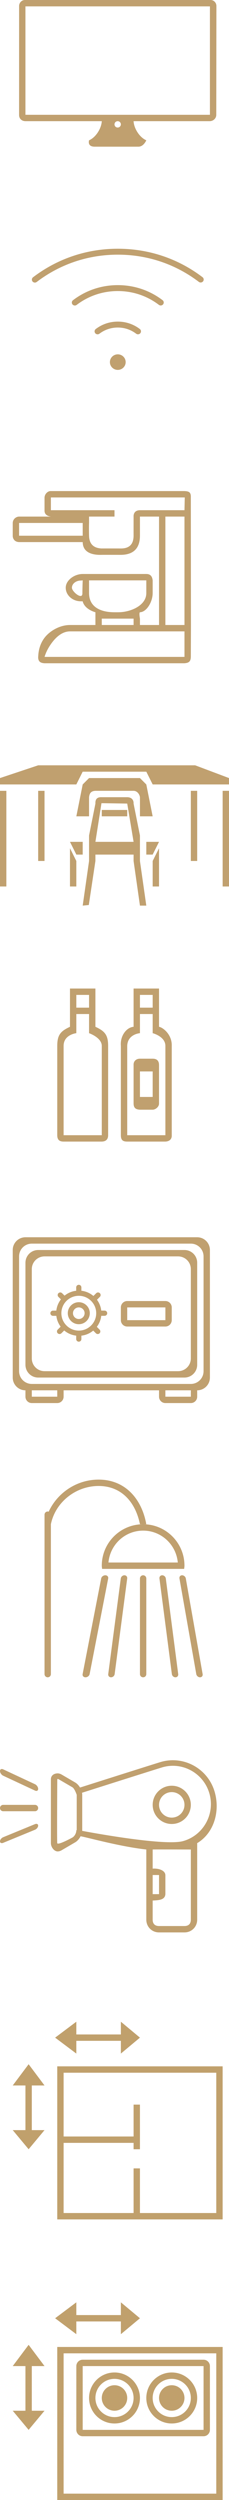 <svg xmlns="http://www.w3.org/2000/svg" xmlns:xlink="http://www.w3.org/1999/xlink" preserveAspectRatio="xMidYMid" width="36" height="392" viewBox="0 0 36 392">
  <defs>
    <style>
      .cls-1 {
        fill: #c0a06c;
      }

      .cls-1, .cls-2 {
        fill-rule: evenodd;
      }

      .cls-2 {
        fill: #c0a06f;
      }
    </style>
  </defs>
  <g>
    <path d="M9.000,392.000 L9.000,368.000 L35.000,368.000 L35.000,392.000 L9.000,392.000 ZM34.000,369.000 L10.000,369.000 L10.000,391.000 L34.000,391.000 L34.000,369.000 ZM13.000,370.000 L32.000,370.000 C32.552,370.000 33.000,370.448 33.000,371.000 L33.000,381.000 C33.000,381.552 32.552,382.000 32.000,382.000 L13.000,382.000 C12.448,382.000 12.000,381.552 12.000,381.000 L12.000,371.000 C12.000,370.448 12.448,370.000 13.000,370.000 ZM13.000,381.000 L32.000,381.000 L32.000,371.000 L13.000,371.000 L13.000,381.000 ZM27.000,380.000 C24.791,380.000 23.000,378.209 23.000,376.000 C23.000,373.791 24.791,372.000 27.000,372.000 C29.209,372.000 31.000,373.791 31.000,376.000 C31.000,378.209 29.209,380.000 27.000,380.000 ZM27.000,373.000 C25.343,373.000 24.000,374.343 24.000,376.000 C24.000,377.657 25.343,379.000 27.000,379.000 C28.657,379.000 30.000,377.657 30.000,376.000 C30.000,374.343 28.657,373.000 27.000,373.000 ZM27.000,378.000 C25.895,378.000 25.000,377.105 25.000,376.000 C25.000,374.895 25.895,374.000 27.000,374.000 C28.105,374.000 29.000,374.895 29.000,376.000 C29.000,377.105 28.105,378.000 27.000,378.000 ZM18.000,380.000 C15.791,380.000 14.000,378.209 14.000,376.000 C14.000,373.791 15.791,372.000 18.000,372.000 C20.209,372.000 22.000,373.791 22.000,376.000 C22.000,378.209 20.209,380.000 18.000,380.000 ZM18.000,373.000 C16.343,373.000 15.000,374.343 15.000,376.000 C15.000,377.657 16.343,379.000 18.000,379.000 C19.657,379.000 21.000,377.657 21.000,376.000 C21.000,374.343 19.657,373.000 18.000,373.000 ZM18.000,378.000 C16.895,378.000 16.000,377.105 16.000,376.000 C16.000,374.895 16.895,374.000 18.000,374.000 C19.105,374.000 20.000,374.895 20.000,376.000 C20.000,377.105 19.105,378.000 18.000,378.000 ZM19.000,364.000 L12.000,364.000 L12.000,366.000 L8.667,363.500 L12.000,361.000 L12.000,363.000 L19.000,363.000 L19.000,361.000 L22.000,363.500 L19.000,366.000 L19.000,364.000 ZM7.000,378.000 L4.500,381.000 L2.000,378.000 L4.000,378.000 L4.000,371.000 L2.000,371.000 L4.500,367.667 L7.000,371.000 L5.000,371.000 L5.000,378.000 L7.000,378.000 Z" class="cls-1"/>
    <path d="M9.000,348.000 L9.000,324.000 L35.000,324.000 L35.000,348.000 L9.000,348.000 ZM34.000,325.000 L10.000,325.000 L10.000,335.000 L21.000,335.000 L21.000,330.000 L22.000,330.000 L22.000,335.000 L22.000,335.333 L22.000,336.000 L22.000,337.000 L21.000,337.000 L21.000,336.000 L10.000,336.000 L10.000,347.000 L21.000,347.000 L21.000,340.000 L22.000,340.000 L22.000,347.000 L34.000,347.000 L34.000,325.000 ZM19.000,320.000 L12.000,320.000 L12.000,322.000 L8.667,319.500 L12.000,317.000 L12.000,319.000 L19.000,319.000 L19.000,317.000 L22.000,319.500 L19.000,322.000 L19.000,320.000 ZM7.000,334.000 L4.500,337.000 L2.000,334.000 L4.000,334.000 L4.000,327.000 L2.000,327.000 L4.500,323.667 L7.000,327.000 L5.000,327.000 L5.000,334.000 L7.000,334.000 Z" class="cls-1"/>
    <path d="M31.000,289.000 L31.000,301.000 C31.000,302.129 30.121,303.000 29.000,303.000 L25.000,303.000 C23.879,303.000 23.000,302.129 23.000,301.000 L23.000,290.000 C18.921,289.554 13.937,288.160 12.671,287.920 C12.469,288.320 12.164,288.674 11.817,288.876 L9.681,290.122 C9.475,290.242 9.268,290.303 9.066,290.303 C8.519,290.303 8.000,289.635 8.000,289.000 L8.000,279.000 C8.000,278.365 8.519,278.063 9.066,278.063 C9.268,278.063 9.475,278.124 9.681,278.244 L11.817,279.489 C12.117,279.664 12.385,279.953 12.582,280.285 C14.569,279.654 24.639,276.456 25.333,276.259 C28.963,275.232 32.746,277.370 33.766,281.025 C34.623,284.093 33.605,287.451 31.000,289.000 ZM12.060,281.428 C12.060,281.428 11.737,280.452 11.383,280.245 L9.247,279.000 C9.148,278.942 9.087,278.936 9.066,278.936 C9.056,278.936 9.050,278.937 9.049,278.938 C9.040,278.945 9.004,279.002 9.004,279.141 C9.004,279.141 8.943,288.596 9.000,289.000 C9.057,289.404 11.383,288.121 11.383,288.121 C11.737,287.914 12.000,287.412 12.000,287.000 L12.060,286.938 L12.060,281.428 ZM24.000,297.000 L25.000,297.000 L25.000,294.000 L24.000,294.000 L24.000,297.000 ZM24.000,293.000 C24.846,292.927 25.956,293.231 26.000,294.000 L26.000,297.000 C25.934,297.890 25.042,297.956 24.000,298.000 L24.000,301.000 C24.000,301.647 24.357,302.000 25.000,302.000 L29.000,302.000 C29.643,302.000 30.000,301.647 30.000,301.000 L30.000,290.000 C30.000,290.000 23.778,289.979 24.000,290.000 L24.000,293.000 ZM32.931,281.261 C32.041,278.070 28.737,276.203 25.568,277.100 C24.901,277.289 14.963,280.445 12.895,281.102 C12.915,281.212 12.927,281.321 12.927,281.428 L12.927,286.938 C12.927,286.984 12.925,287.031 12.921,287.078 C15.185,287.501 26.034,289.459 28.799,288.677 C31.969,287.779 33.822,284.453 32.931,281.261 ZM27.000,286.000 C25.343,286.000 24.000,284.657 24.000,283.000 C24.000,281.343 25.343,280.000 27.000,280.000 C28.657,280.000 30.000,281.343 30.000,283.000 C30.000,284.657 28.657,286.000 27.000,286.000 ZM27.000,281.000 C25.895,281.000 25.000,281.895 25.000,283.000 C25.000,284.105 25.895,285.000 27.000,285.000 C28.105,285.000 29.000,284.105 29.000,283.000 C29.000,281.895 28.105,281.000 27.000,281.000 ZM5.500,286.902 L0.500,288.955 C0.224,289.069 0.000,288.963 0.000,288.720 C0.000,288.477 0.224,288.188 0.500,288.074 L5.500,286.021 C5.776,285.907 6.000,286.013 6.000,286.256 C6.000,286.499 5.776,286.788 5.500,286.902 ZM5.500,284.000 L0.500,284.000 C0.224,284.000 0.000,283.776 0.000,283.500 C0.000,283.224 0.224,283.000 0.500,283.000 L5.500,283.000 C5.776,283.000 6.000,283.224 6.000,283.500 C6.000,283.776 5.776,284.000 5.500,284.000 ZM5.500,280.762 L0.500,278.430 C0.224,278.301 0.000,277.973 0.000,277.697 C0.000,277.421 0.224,277.301 0.500,277.430 L5.500,279.762 C5.776,279.890 6.000,280.219 6.000,280.495 C6.000,280.771 5.776,280.890 5.500,280.762 Z" class="cls-2"/>
    <path d="M31.444,263.000 C31.168,263.000 30.905,262.776 30.856,262.500 L28.211,247.500 C28.162,247.224 28.347,247.000 28.623,247.000 C28.899,247.000 29.162,247.224 29.211,247.500 L31.856,262.500 C31.905,262.776 31.720,263.000 31.444,263.000 ZM28.500,246.000 L27.950,246.000 L17.050,246.000 L16.500,246.000 L16.050,246.000 C16.037,245.832 16.000,245.671 16.000,245.500 C16.000,241.910 18.910,239.000 22.500,239.000 C26.090,239.000 29.000,241.910 29.000,245.500 C29.000,245.671 28.963,245.832 28.950,246.000 L28.500,246.000 ZM22.500,240.000 C19.634,240.000 17.307,242.201 17.050,245.000 L27.950,245.000 C27.693,242.201 25.366,240.000 22.500,240.000 ZM15.500,233.000 C11.872,233.000 8.695,235.577 8.000,239.000 L8.000,262.500 C8.000,262.776 7.776,263.000 7.500,263.000 C7.224,263.000 7.000,262.776 7.000,262.500 L7.000,237.500 C7.000,237.224 7.224,237.000 7.500,237.000 C7.554,237.000 7.603,237.015 7.652,237.031 C9.014,234.074 12.048,232.000 15.500,232.000 C19.682,232.000 22.290,235.022 23.000,239.000 L22.500,239.000 L22.000,239.000 C21.305,235.577 19.128,233.000 15.500,233.000 ZM16.554,247.000 C16.859,247.000 17.062,247.224 17.009,247.500 L14.090,262.500 C14.036,262.776 13.746,263.000 13.441,263.000 C13.136,263.000 12.933,262.776 12.987,262.500 L15.905,247.500 C15.959,247.224 16.249,247.000 16.554,247.000 ZM19.558,247.000 C19.837,247.000 20.034,247.224 19.997,247.500 L18.025,262.500 C17.989,262.776 17.733,263.000 17.454,263.000 C17.175,263.000 16.978,262.776 17.014,262.500 L18.987,247.500 C19.023,247.224 19.279,247.000 19.558,247.000 ZM22.500,247.000 C22.776,247.000 23.000,247.224 23.000,247.500 L23.000,262.500 C23.000,262.776 22.776,263.000 22.500,263.000 C22.224,263.000 22.000,262.776 22.000,262.500 L22.000,247.500 C22.000,247.224 22.224,247.000 22.500,247.000 ZM25.500,247.000 C25.776,247.000 26.029,247.224 26.065,247.500 L28.017,262.500 C28.053,262.776 27.858,263.000 27.582,263.000 C27.306,263.000 27.053,262.776 27.017,262.500 L25.065,247.500 C25.029,247.224 25.224,247.000 25.500,247.000 Z" class="cls-2"/>
    <path d="M31.000,218.000 L31.000,219.000 C31.000,219.552 30.552,220.000 30.000,220.000 L26.000,220.000 C25.448,220.000 25.000,219.552 25.000,219.000 L25.000,218.000 L10.000,218.000 L10.000,219.000 C10.000,219.552 9.552,220.000 9.000,220.000 L5.000,220.000 C4.448,220.000 4.000,219.552 4.000,219.000 L4.000,218.000 C2.895,218.000 2.000,217.105 2.000,216.000 L2.000,196.000 C2.000,194.895 2.895,194.000 4.000,194.000 L31.000,194.000 C32.105,194.000 33.000,194.895 33.000,196.000 L33.000,216.000 C33.000,217.105 32.105,218.000 31.000,218.000 ZM26.000,219.000 L30.000,219.000 L30.000,218.000 L26.000,218.000 L26.000,219.000 ZM5.000,219.000 L9.000,219.000 L9.000,218.000 L5.000,218.000 L5.000,219.000 ZM32.000,197.000 C32.000,195.895 31.105,195.000 30.000,195.000 L5.000,195.000 C3.895,195.000 3.000,195.895 3.000,197.000 L3.000,215.000 C3.000,216.105 3.895,217.000 5.000,217.000 L9.000,217.000 L26.000,217.000 L30.000,217.000 C31.105,217.000 32.000,216.105 32.000,215.000 L32.000,197.000 ZM29.000,216.000 L6.000,216.000 C4.895,216.000 4.000,215.105 4.000,214.000 L4.000,198.000 C4.000,196.895 4.895,196.000 6.000,196.000 L29.000,196.000 C30.105,196.000 31.000,196.895 31.000,198.000 L31.000,214.000 C31.000,215.105 30.105,216.000 29.000,216.000 ZM30.000,199.000 C30.000,197.895 29.105,197.000 28.000,197.000 L7.000,197.000 C5.895,197.000 5.000,197.895 5.000,199.000 L5.000,213.000 C5.000,214.105 5.895,215.000 7.000,215.000 L28.000,215.000 C29.105,215.000 30.000,214.105 30.000,213.000 L30.000,199.000 ZM26.000,208.000 L20.000,208.000 C19.448,208.000 19.000,207.552 19.000,207.000 L19.000,205.000 C19.000,204.448 19.448,204.000 20.000,204.000 L26.000,204.000 C26.552,204.000 27.000,204.448 27.000,205.000 L27.000,207.000 C27.000,207.552 26.552,208.000 26.000,208.000 ZM26.000,205.000 L20.000,205.000 L20.000,207.000 L26.000,207.000 L26.000,205.000 ZM16.446,206.317 L15.919,206.317 C15.845,206.962 15.596,207.555 15.221,208.047 L15.655,208.480 C15.814,208.639 15.814,208.897 15.655,209.057 C15.495,209.216 15.236,209.216 15.076,209.057 L14.655,208.637 C14.138,209.065 13.497,209.350 12.796,209.430 L12.796,209.966 C12.796,210.191 12.613,210.374 12.387,210.374 C12.161,210.374 11.978,210.191 11.978,209.966 L11.978,209.430 C11.265,209.348 10.615,209.055 10.093,208.616 L9.651,209.057 C9.492,209.216 9.233,209.216 9.073,209.057 C8.913,208.897 8.913,208.639 9.073,208.480 L9.533,208.021 C9.170,207.535 8.929,206.954 8.855,206.322 L8.328,206.322 C8.102,206.322 7.919,206.140 7.919,205.914 C7.919,205.689 8.102,205.506 8.328,205.506 L8.853,205.506 C8.929,204.846 9.187,204.239 9.576,203.739 L9.185,203.349 C9.025,203.190 9.025,202.931 9.185,202.772 C9.345,202.613 9.604,202.613 9.763,202.772 L10.149,203.156 C10.660,202.742 11.289,202.467 11.977,202.388 L11.977,201.863 C11.977,201.638 12.160,201.455 12.387,201.455 C12.613,201.455 12.796,201.638 12.796,201.863 L12.796,202.388 C13.511,202.470 14.163,202.765 14.686,203.207 L15.122,202.772 C15.282,202.613 15.541,202.613 15.700,202.772 C15.860,202.932 15.860,203.190 15.700,203.349 L15.245,203.803 C15.606,204.289 15.846,204.870 15.919,205.501 L16.446,205.501 C16.672,205.501 16.855,205.684 16.855,205.909 C16.855,206.134 16.672,206.317 16.446,206.317 ZM12.387,203.180 C10.877,203.180 9.649,204.404 9.649,205.909 C9.649,207.414 10.877,208.638 12.387,208.638 C13.896,208.638 15.124,207.414 15.124,205.909 C15.124,204.404 13.896,203.180 12.387,203.180 ZM12.387,207.635 C11.432,207.635 10.655,206.861 10.655,205.909 C10.655,204.957 11.432,204.183 12.387,204.183 C13.342,204.183 14.118,204.957 14.118,205.909 C14.118,206.861 13.342,207.635 12.387,207.635 ZM12.387,204.998 C11.883,204.998 11.473,205.407 11.473,205.909 C11.473,206.411 11.883,206.819 12.387,206.819 C12.890,206.819 13.300,206.411 13.300,205.909 C13.300,205.407 12.890,204.998 12.387,204.998 Z" class="cls-2"/>
    <path d="M15.000,161.000 L15.000,159.000 L15.000,158.000 L15.000,156.000 L15.000,155.000 L11.000,155.000 L11.000,156.000 L11.000,158.000 L11.000,159.000 L11.000,161.000 C9.508,161.687 9.000,162.288 9.000,164.000 L9.000,178.000 C9.000,178.701 9.321,179.000 10.000,179.000 L16.000,179.000 C16.679,178.981 17.000,178.624 17.000,178.000 L17.000,164.000 C17.000,162.288 16.492,161.687 15.000,161.000 ZM14.000,156.000 L14.000,158.000 L12.000,158.000 L12.000,156.000 L14.000,156.000 ZM16.000,178.000 L10.000,178.000 L10.000,164.000 C10.000,162.209 12.000,162.000 12.000,162.000 L12.000,159.000 L14.000,159.000 L14.000,162.000 C14.000,162.000 16.000,162.690 16.000,164.000 L16.000,178.000 ZM25.000,161.000 L25.000,159.000 L25.000,158.000 L25.000,156.000 L25.000,155.000 L21.000,155.000 L21.000,156.000 L21.000,158.000 L21.000,159.000 L21.000,161.000 C19.889,161.086 18.861,162.413 19.000,164.000 L19.000,178.000 C19.000,178.809 19.354,179.000 20.000,179.000 L26.000,179.000 C26.727,178.965 27.035,178.531 27.000,178.000 L27.000,164.000 C27.068,162.253 25.656,161.117 25.000,161.000 ZM24.000,156.000 L24.000,158.000 L22.000,158.000 L22.000,156.000 L24.000,156.000 ZM20.000,178.000 L20.000,164.000 C20.056,162.134 22.000,162.000 22.000,162.000 L22.000,159.000 L24.000,159.000 L24.000,162.000 C24.000,162.000 26.000,162.506 26.000,164.000 L26.000,178.000 L20.000,178.000 ZM22.000,166.000 C21.411,166.000 20.965,166.389 21.000,167.000 L21.000,173.000 C21.000,173.713 21.317,173.966 22.000,174.000 L24.000,174.000 C24.462,174.000 25.035,173.521 25.000,173.000 L25.000,167.000 C25.000,166.483 24.798,166.000 24.000,166.000 L22.000,166.000 ZM24.000,172.000 L22.000,172.000 L22.000,168.000 L24.000,168.000 L24.000,172.000 Z" class="cls-2"/>
    <path d="M35.000,139.000 L35.000,124.000 L36.000,124.000 L36.000,139.000 L35.000,139.000 ZM23.000,121.000 L13.000,121.000 L12.000,123.000 L0.000,123.000 L0.000,122.000 L6.000,120.000 L30.684,120.000 L36.000,122.000 L36.000,123.000 L24.000,123.000 L23.000,121.000 ZM1.000,139.000 L0.000,139.000 L0.000,124.000 L1.000,124.000 L1.000,139.000 ZM7.000,135.000 L6.000,135.000 L6.000,124.000 L7.000,124.000 L7.000,135.000 ZM13.000,134.000 L12.000,134.000 L11.000,132.000 L13.000,132.000 L13.000,134.000 ZM12.000,139.000 L11.000,139.000 L11.000,133.000 L12.000,135.000 L12.000,139.000 ZM14.000,134.000 L14.000,132.000 L14.000,131.000 L15.000,126.000 C14.960,125.243 15.336,124.966 16.000,125.000 L20.000,125.000 C20.638,125.000 21.036,125.393 21.000,126.000 L22.000,131.000 L22.000,132.000 L22.000,134.000 L22.000,135.000 L23.000,142.000 L22.000,142.000 L21.000,135.000 L21.000,134.000 L15.000,134.000 L15.000,135.000 L13.960,141.905 L13.000,142.000 L14.000,135.000 L14.000,134.000 ZM21.000,132.000 L20.000,126.000 L15.954,125.937 L15.000,132.000 L21.000,132.000 ZM20.000,128.000 L16.000,128.000 L16.000,127.000 L20.000,127.000 L20.000,128.000 ZM12.000,128.000 L13.000,123.000 L14.000,122.000 L22.000,122.000 L23.000,123.000 L24.000,128.000 L22.000,128.000 L22.000,125.000 C21.936,124.524 21.547,124.000 21.000,124.000 L15.000,124.000 C14.213,124.034 14.064,124.492 14.000,125.000 L14.000,128.000 L12.000,128.000 ZM23.000,132.000 L25.000,132.000 L24.000,134.000 L23.000,134.000 L23.000,132.000 ZM25.000,139.000 L24.000,139.000 L24.000,135.000 L25.000,133.000 L25.000,139.000 ZM31.000,135.000 L30.000,135.000 L30.000,124.000 L31.000,124.000 L31.000,135.000 Z" class="cls-2"/>
    <path d="M29.000,77.000 L8.000,77.000 C7.534,76.967 7.033,77.430 7.000,78.000 L7.000,80.000 C6.967,80.622 7.390,80.924 8.000,81.000 L13.000,81.000 L3.000,81.000 C2.567,81.000 2.023,81.358 2.000,82.000 L2.000,84.000 C1.990,84.360 2.200,84.968 3.000,85.000 L13.000,85.000 C13.025,86.934 15.055,87.027 16.000,87.000 C16.295,86.992 18.708,87.002 19.000,87.000 C20.922,86.985 21.999,86.036 22.000,84.000 C22.000,83.974 22.000,81.000 22.000,81.000 L25.000,81.000 L25.000,98.000 L22.000,98.000 L22.000,97.000 C22.000,97.000 21.826,96.106 22.000,96.000 C23.014,95.982 24.000,94.415 24.000,93.000 L24.000,91.000 C23.935,90.347 23.616,90.000 23.000,90.000 C10.013,90.000 12.787,90.000 13.000,90.000 C11.687,90.000 10.332,90.983 10.332,92.156 C10.332,93.329 11.400,94.283 12.713,94.283 C12.808,94.283 12.900,94.282 12.990,94.281 C13.319,95.588 15.000,96.000 15.000,96.000 L15.000,97.000 L15.000,98.000 L11.000,98.000 C9.338,98.000 7.769,98.988 7.000,100.000 C5.964,101.362 6.031,102.867 6.000,103.000 C5.978,103.825 6.474,103.961 7.000,104.000 L29.000,104.000 C29.671,103.936 29.978,103.754 30.000,103.000 L30.019,98.210 L30.000,78.000 C30.031,77.183 29.722,77.033 29.000,77.000 ZM12.953,93.048 C12.953,94.120 11.307,92.779 11.307,92.156 C11.307,91.533 11.938,91.027 12.713,91.027 C12.757,91.027 12.957,91.000 13.000,91.000 C12.998,91.002 12.953,92.289 12.953,93.048 ZM13.000,84.000 L3.000,84.000 L3.000,82.000 L13.000,82.000 L13.000,84.000 ZM16.000,86.000 C14.946,85.963 14.034,85.508 14.000,84.000 C13.966,82.492 14.000,82.000 14.000,82.000 L14.000,81.000 L18.000,81.000 L18.000,80.000 L8.000,80.000 L8.000,78.000 L29.044,77.998 L29.000,80.000 L22.000,80.000 C20.900,80.007 21.000,81.000 21.000,81.000 C21.000,81.000 20.996,83.976 21.000,84.000 C20.993,85.255 20.412,86.006 19.000,86.000 C17.619,85.994 15.252,85.995 16.000,86.000 ZM26.000,81.000 L29.000,81.000 L29.000,98.000 L26.000,98.000 L26.000,81.000 L26.000,81.000 ZM14.000,93.000 L14.000,91.000 C14.313,90.999 23.000,91.000 23.000,91.000 L23.000,93.000 C23.000,94.775 20.950,95.809 19.103,95.977 C18.764,96.007 18.396,96.003 18.000,96.000 C15.512,96.000 14.000,94.975 14.000,93.000 ZM16.000,97.000 L21.000,97.000 C21.001,97.125 20.999,97.880 21.000,98.000 L16.000,98.000 L16.000,97.000 ZM29.000,103.000 L7.000,103.000 C7.202,102.393 7.449,101.790 8.000,101.000 C8.646,100.074 9.674,99.000 11.000,99.000 L26.000,99.000 L29.000,99.000 L29.000,103.000 Z" class="cls-2"/>
    <path d="M18.520,44.707 C15.943,44.707 13.506,45.525 11.474,47.073 C11.267,47.231 11.229,47.523 11.389,47.726 C11.482,47.844 11.622,47.906 11.763,47.906 C11.864,47.906 11.966,47.875 12.052,47.809 C13.918,46.389 16.154,45.638 18.520,45.638 C20.882,45.638 23.115,46.386 24.979,47.803 C25.186,47.960 25.482,47.922 25.642,47.719 C25.802,47.515 25.764,47.223 25.557,47.066 C23.527,45.523 21.093,44.707 18.520,44.707 ZM31.838,43.463 C27.995,40.543 23.391,39.000 18.524,39.000 C13.649,39.000 9.040,40.548 5.194,43.476 C4.988,43.634 4.950,43.926 5.109,44.129 C5.203,44.247 5.343,44.309 5.483,44.309 C5.584,44.309 5.686,44.277 5.772,44.212 C9.451,41.411 13.861,39.931 18.524,39.931 C23.180,39.931 27.584,41.407 31.259,44.200 C31.466,44.357 31.763,44.320 31.923,44.116 C32.083,43.913 32.045,43.620 31.838,43.463 ZM18.518,50.426 C17.250,50.426 16.052,50.829 15.052,51.590 C14.845,51.747 14.807,52.039 14.967,52.242 C15.060,52.361 15.200,52.423 15.341,52.423 C15.442,52.423 15.544,52.391 15.630,52.326 C16.463,51.691 17.461,51.357 18.517,51.357 C19.572,51.357 20.569,51.691 21.401,52.324 C21.608,52.481 21.906,52.444 22.065,52.240 C22.224,52.036 22.186,51.744 21.980,51.587 C20.980,50.827 19.783,50.426 18.518,50.426 ZM18.516,55.559 C17.831,55.559 17.276,56.106 17.276,56.780 C17.276,57.454 17.831,58.000 18.516,58.000 C19.201,58.000 19.756,57.454 19.756,56.780 C19.756,56.106 19.201,55.559 18.516,55.559 Z" class="cls-2"/>
    <path d="M34.000,18.000 C34.000,18.544 33.569,18.969 33.000,19.000 L21.000,19.000 C21.048,20.087 21.896,21.522 23.000,22.000 C23.000,22.000 22.603,22.968 21.804,22.999 L20.000,23.000 L16.923,22.999 L14.871,22.999 C13.672,22.999 14.000,22.000 14.000,22.000 C15.104,21.522 15.951,20.087 16.000,19.000 L4.000,19.000 C3.391,18.989 2.989,18.593 3.000,18.000 L3.003,0.939 C3.003,0.421 3.415,0.001 3.921,0.001 L33.105,0.001 C33.611,0.001 34.022,0.421 34.021,0.939 L34.000,18.000 ZM18.500,20.000 C18.776,20.000 19.000,19.776 19.000,19.500 C19.000,19.224 18.776,19.000 18.500,19.000 C18.224,19.000 18.000,19.224 18.000,19.500 C18.000,19.776 18.224,20.000 18.500,20.000 ZM33.000,1.000 L4.000,1.000 L4.000,18.000 L33.000,18.000 L33.000,1.000 Z" class="cls-2"/>
  </g>
</svg>
